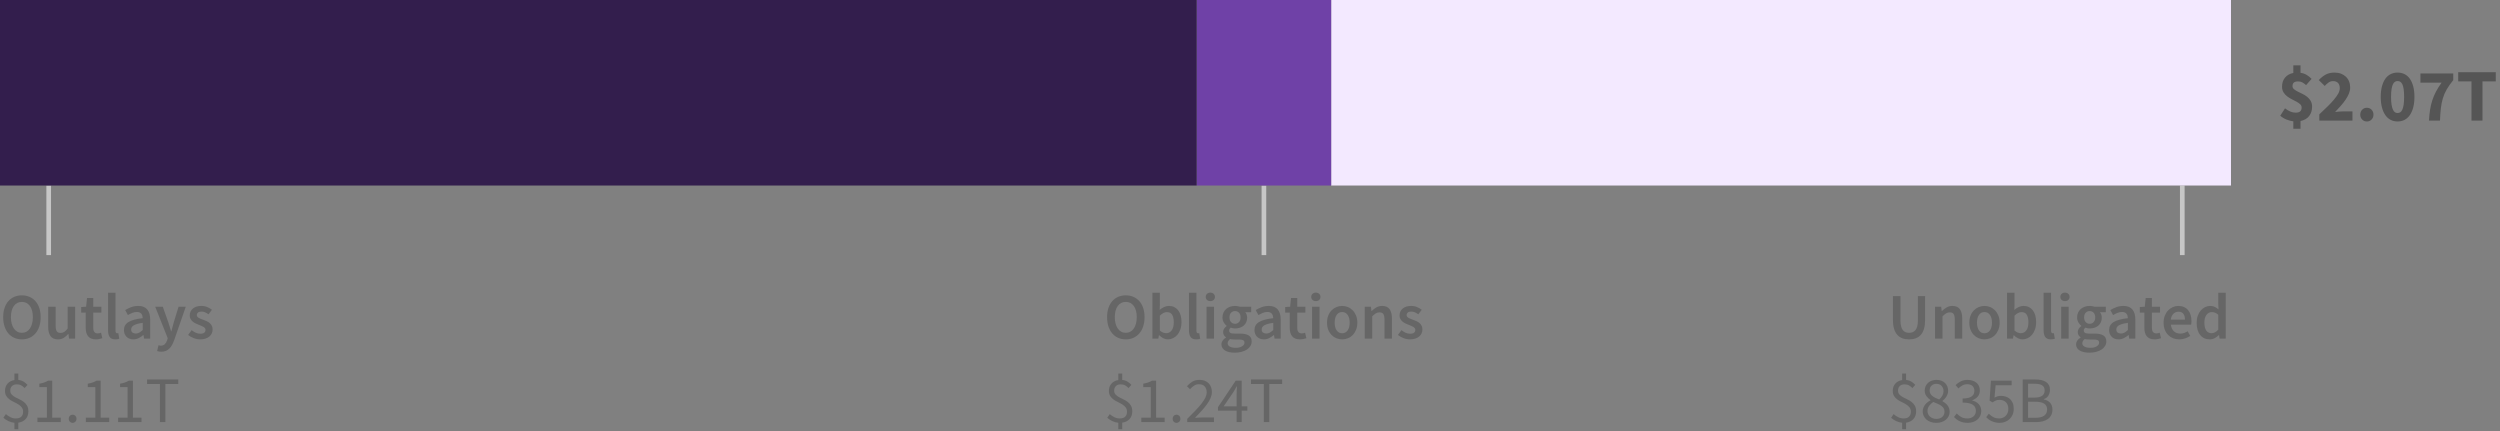 <?xml version="1.0" encoding="UTF-8"?>
<svg width="539px" height="93px" viewBox="0 0 539 93" version="1.1" xmlns="http://www.w3.org/2000/svg" xmlns:xlink="http://www.w3.org/1999/xlink">
    <rect x="0" y="0" width="539" height="93" fill="#808080" stroke="none"/>
    <title>04. phase 3 total</title>
    <g id="Viz-3-(v2)" stroke="none" stroke-width="1" fill="none" fill-rule="evenodd">
        <g id="Viz-3---SVG-Export-Tablet-Outline" transform="translate(-70, -924)">
            <g id="04.-phase-3-total" transform="translate(70, 924)">
                <path d="M4.718,73.168 C5.315,73.168 5.861,73.058 6.356,72.839 C6.851,72.62 7.278,72.302 7.637,71.887 C7.996,71.472 8.274,70.97 8.47,70.382 C8.666,69.794 8.764,69.127 8.764,68.38 C8.764,67.643 8.666,66.982 8.47,66.399 C8.274,65.816 7.996,65.323 7.637,64.922 C7.278,64.521 6.851,64.213 6.356,63.998 C5.861,63.783 5.315,63.676 4.718,63.676 C4.121,63.676 3.575,63.783 3.08,63.998 C2.585,64.213 2.161,64.521 1.806,64.922 C1.451,65.323 1.176,65.816 0.98,66.399 C0.784,66.982 0.686,67.643 0.686,68.38 C0.686,69.127 0.784,69.794 0.98,70.382 C1.176,70.97 1.451,71.472 1.806,71.887 C2.161,72.302 2.585,72.62 3.08,72.839 C3.575,73.058 4.121,73.168 4.718,73.168 Z M4.718,71.754 C4.354,71.754 4.027,71.675 3.738,71.516 C3.449,71.357 3.201,71.131 2.996,70.837 C2.791,70.543 2.632,70.188 2.52,69.773 C2.408,69.358 2.352,68.893 2.352,68.38 C2.352,67.353 2.564,66.548 2.989,65.965 C3.414,65.382 3.99,65.09 4.718,65.09 C5.446,65.09 6.022,65.382 6.447,65.965 C6.872,66.548 7.084,67.353 7.084,68.38 C7.084,68.893 7.028,69.358 6.916,69.773 C6.804,70.188 6.645,70.543 6.44,70.837 C6.235,71.131 5.987,71.357 5.698,71.516 C5.409,71.675 5.082,71.754 4.718,71.754 Z M12.502,73.168 C12.978,73.168 13.391,73.061 13.741,72.846 C14.091,72.631 14.415,72.347 14.714,71.992 L14.714,71.992 L14.756,71.992 L14.882,73 L16.198,73 L16.198,66.126 L14.588,66.126 L14.588,70.83 C14.327,71.166 14.082,71.409 13.853,71.558 C13.624,71.707 13.361,71.782 13.062,71.782 C12.689,71.782 12.418,71.665 12.25,71.432 C12.082,71.199 11.998,70.797 11.998,70.228 L11.998,70.228 L11.998,66.126 L10.388,66.126 L10.388,70.438 C10.388,71.315 10.556,71.99 10.892,72.461 C11.228,72.932 11.765,73.168 12.502,73.168 Z M20.664,73.168 C20.935,73.168 21.189,73.142 21.427,73.091 C21.665,73.04 21.877,72.981 22.064,72.916 L22.064,72.916 L21.784,71.726 C21.681,71.773 21.567,71.81 21.441,71.838 C21.315,71.866 21.191,71.88 21.07,71.88 C20.426,71.88 20.104,71.479 20.104,70.676 L20.104,70.676 L20.104,67.4 L21.854,67.4 L21.854,66.126 L20.104,66.126 L20.104,64.25 L18.76,64.25 L18.564,66.126 L17.5,66.196 L17.5,67.4 L18.48,67.4 L18.48,70.676 C18.48,71.049 18.52,71.388 18.599,71.691 C18.678,71.994 18.804,72.256 18.977,72.475 C19.15,72.694 19.374,72.865 19.649,72.986 C19.924,73.107 20.263,73.168 20.664,73.168 Z M24.864,73.168 C25.219,73.168 25.503,73.121 25.718,73.028 L25.718,73.028 L25.508,71.824 C25.443,71.843 25.394,71.852 25.361,71.852 L25.361,71.852 L25.256,71.852 C25.172,71.852 25.093,71.812 25.018,71.733 C24.943,71.654 24.906,71.516 24.906,71.32 L24.906,71.32 L24.906,63.116 L23.296,63.116 L23.296,71.236 C23.296,71.833 23.413,72.305 23.646,72.65 C23.879,72.995 24.285,73.168 24.864,73.168 Z M28.756,73.168 C29.167,73.168 29.547,73.079 29.897,72.902 C30.247,72.725 30.576,72.505 30.884,72.244 L30.884,72.244 L30.94,72.244 L31.052,73 L32.382,73 L32.382,68.926 C32.382,67.965 32.17,67.23 31.745,66.721 C31.32,66.212 30.679,65.958 29.82,65.958 C29.269,65.958 28.756,66.047 28.28,66.224 C27.804,66.401 27.375,66.611 26.992,66.854 L26.992,66.854 L27.58,67.932 C27.888,67.745 28.203,67.587 28.525,67.456 C28.847,67.325 29.176,67.26 29.512,67.26 C29.745,67.26 29.941,67.295 30.1,67.365 C30.259,67.435 30.387,67.533 30.485,67.659 C30.583,67.785 30.653,67.93 30.695,68.093 C30.737,68.256 30.763,68.427 30.772,68.604 C30.063,68.679 29.454,68.786 28.945,68.926 C28.436,69.066 28.016,69.239 27.685,69.444 C27.354,69.649 27.111,69.894 26.957,70.179 C26.803,70.464 26.726,70.788 26.726,71.152 C26.726,71.759 26.913,72.246 27.286,72.615 C27.659,72.984 28.149,73.168 28.756,73.168 Z M29.274,71.908 C28.985,71.908 28.747,71.838 28.56,71.698 C28.373,71.558 28.28,71.334 28.28,71.026 C28.28,70.858 28.322,70.699 28.406,70.55 C28.49,70.401 28.63,70.268 28.826,70.151 C29.022,70.034 29.279,69.929 29.596,69.836 C29.913,69.743 30.305,69.668 30.772,69.612 L30.772,69.612 L30.772,71.152 C30.511,71.395 30.266,71.581 30.037,71.712 C29.808,71.843 29.554,71.908 29.274,71.908 Z M34.776,75.828 C35.149,75.828 35.478,75.77 35.763,75.653 C36.048,75.536 36.3,75.368 36.519,75.149 C36.738,74.93 36.932,74.666 37.1,74.358 C37.268,74.05 37.422,73.7 37.562,73.308 L37.562,73.308 L40.054,66.126 L38.5,66.126 L37.464,69.5 C37.38,69.808 37.294,70.128 37.205,70.459 C37.116,70.79 37.03,71.115 36.946,71.432 L36.946,71.432 L36.89,71.432 C36.787,71.105 36.687,70.776 36.589,70.445 C36.491,70.114 36.391,69.799 36.288,69.5 L36.288,69.5 L35.098,66.126 L33.46,66.126 L36.162,72.916 L36.036,73.35 C35.924,73.695 35.758,73.978 35.539,74.197 C35.32,74.416 35.028,74.526 34.664,74.526 C34.58,74.526 34.494,74.514 34.405,74.491 C34.316,74.468 34.239,74.447 34.174,74.428 L34.174,74.428 L33.88,75.688 C34.011,75.735 34.146,75.77 34.286,75.793 C34.426,75.816 34.589,75.828 34.776,75.828 Z M43.162,73.168 C43.591,73.168 43.974,73.112 44.31,73 C44.646,72.888 44.926,72.736 45.15,72.545 C45.374,72.354 45.544,72.13 45.661,71.873 C45.778,71.616 45.836,71.339 45.836,71.04 C45.836,70.723 45.778,70.45 45.661,70.221 C45.544,69.992 45.39,69.799 45.199,69.64 C45.008,69.481 44.795,69.348 44.562,69.241 C44.329,69.134 44.095,69.038 43.862,68.954 C43.675,68.889 43.496,68.823 43.323,68.758 C43.15,68.693 42.999,68.623 42.868,68.548 C42.737,68.473 42.632,68.387 42.553,68.289 C42.474,68.191 42.434,68.072 42.434,67.932 C42.434,67.717 42.516,67.538 42.679,67.393 C42.842,67.248 43.097,67.176 43.442,67.176 C43.713,67.176 43.972,67.23 44.219,67.337 C44.466,67.444 44.711,67.587 44.954,67.764 L44.954,67.764 L45.696,66.784 C45.416,66.569 45.085,66.378 44.702,66.21 C44.319,66.042 43.89,65.958 43.414,65.958 C42.639,65.958 42.028,66.149 41.58,66.532 C41.132,66.915 40.908,67.409 40.908,68.016 C40.908,68.305 40.966,68.555 41.083,68.765 C41.2,68.975 41.349,69.159 41.531,69.318 C41.713,69.477 41.921,69.612 42.154,69.724 C42.387,69.836 42.616,69.934 42.84,70.018 C43.017,70.093 43.195,70.165 43.372,70.235 C43.549,70.305 43.708,70.382 43.848,70.466 C43.988,70.55 44.1,70.646 44.184,70.753 C44.268,70.86 44.31,70.984 44.31,71.124 C44.31,71.367 44.221,71.565 44.044,71.719 C43.867,71.873 43.591,71.95 43.218,71.95 C42.863,71.95 42.534,71.882 42.231,71.747 C41.928,71.612 41.622,71.423 41.314,71.18 L41.314,71.18 L40.558,72.216 C40.894,72.487 41.293,72.713 41.755,72.895 C42.217,73.077 42.686,73.168 43.162,73.168 Z M3.948,92.54 L3.948,91.126 C4.62,91.033 5.15,90.771 5.537,90.342 C5.924,89.913 6.118,89.362 6.118,88.69 C6.118,88.186 6.022,87.773 5.831,87.451 C5.64,87.129 5.399,86.858 5.11,86.639 C4.821,86.42 4.506,86.233 4.165,86.079 C3.824,85.925 3.509,85.766 3.22,85.603 C2.931,85.44 2.69,85.251 2.499,85.036 C2.308,84.821 2.212,84.546 2.212,84.21 C2.212,83.799 2.338,83.473 2.59,83.23 C2.842,82.987 3.183,82.866 3.612,82.866 C3.995,82.866 4.31,82.936 4.557,83.076 C4.804,83.216 5.059,83.412 5.32,83.664 L5.32,83.664 L5.936,82.978 C5.684,82.707 5.402,82.474 5.089,82.278 C4.776,82.082 4.396,81.961 3.948,81.914 L3.948,81.914 L3.948,80.528 L3.108,80.528 L3.108,81.942 C2.492,82.035 2,82.29 1.631,82.705 C1.262,83.12 1.078,83.641 1.078,84.266 C1.078,84.723 1.174,85.099 1.365,85.393 C1.556,85.687 1.797,85.937 2.086,86.142 C2.375,86.347 2.69,86.529 3.031,86.688 C3.372,86.847 3.687,87.017 3.976,87.199 C4.265,87.381 4.506,87.596 4.697,87.843 C4.888,88.09 4.984,88.401 4.984,88.774 C4.984,89.213 4.856,89.563 4.599,89.824 C4.342,90.085 3.953,90.216 3.43,90.216 C3.001,90.216 2.606,90.125 2.247,89.943 C1.888,89.761 1.559,89.539 1.26,89.278 L1.26,89.278 L0.728,90.076 C1.027,90.347 1.386,90.582 1.806,90.783 C2.226,90.984 2.66,91.107 3.108,91.154 L3.108,91.154 L3.108,92.54 L3.948,92.54 Z M13.104,91 L13.104,90.048 L11.256,90.048 L11.256,82.068 L10.374,82.068 C10.131,82.217 9.858,82.346 9.555,82.453 C9.252,82.56 8.895,82.651 8.484,82.726 L8.484,82.726 L8.484,83.468 L10.108,83.468 L10.108,90.048 L8.064,90.048 L8.064,91 L13.104,91 Z M15.666,91.168 C15.89,91.168 16.084,91.086 16.247,90.923 C16.41,90.76 16.492,90.552 16.492,90.3 C16.492,90.029 16.41,89.812 16.247,89.649 C16.084,89.486 15.89,89.404 15.666,89.404 C15.433,89.404 15.234,89.486 15.071,89.649 C14.908,89.812 14.826,90.029 14.826,90.3 C14.826,90.552 14.908,90.76 15.071,90.923 C15.234,91.086 15.433,91.168 15.666,91.168 Z M23.548,91 L23.548,90.048 L21.7,90.048 L21.7,82.068 L20.818,82.068 C20.575,82.217 20.302,82.346 19.999,82.453 C19.696,82.56 19.339,82.651 18.928,82.726 L18.928,82.726 L18.928,83.468 L20.552,83.468 L20.552,90.048 L18.508,90.048 L18.508,91 L23.548,91 Z M30.506,91 L30.506,90.048 L28.658,90.048 L28.658,82.068 L27.776,82.068 C27.533,82.217 27.26,82.346 26.957,82.453 C26.654,82.56 26.297,82.651 25.886,82.726 L25.886,82.726 L25.886,83.468 L27.51,83.468 L27.51,90.048 L25.466,90.048 L25.466,91 L30.506,91 Z M35.658,91 L35.658,82.796 L38.43,82.796 L38.43,81.816 L31.71,81.816 L31.71,82.796 L34.482,82.796 L34.482,91 L35.658,91 Z" id="Outlays$1.11T" fill="#666666" fill-rule="nonzero"></path>
                <path d="M242.718,73.168 C243.315,73.168 243.861,73.058 244.356,72.839 C244.851,72.62 245.278,72.302 245.637,71.887 C245.996,71.472 246.274,70.97 246.47,70.382 C246.666,69.794 246.764,69.127 246.764,68.38 C246.764,67.643 246.666,66.982 246.47,66.399 C246.274,65.816 245.996,65.323 245.637,64.922 C245.278,64.521 244.851,64.213 244.356,63.998 C243.861,63.783 243.315,63.676 242.718,63.676 C242.121,63.676 241.575,63.783 241.08,63.998 C240.585,64.213 240.161,64.521 239.806,64.922 C239.451,65.323 239.176,65.816 238.98,66.399 C238.784,66.982 238.686,67.643 238.686,68.38 C238.686,69.127 238.784,69.794 238.98,70.382 C239.176,70.97 239.451,71.472 239.806,71.887 C240.161,72.302 240.585,72.62 241.08,72.839 C241.575,73.058 242.121,73.168 242.718,73.168 Z M242.718,71.754 C242.354,71.754 242.027,71.675 241.738,71.516 C241.449,71.357 241.201,71.131 240.996,70.837 C240.791,70.543 240.632,70.188 240.52,69.773 C240.408,69.358 240.352,68.893 240.352,68.38 C240.352,67.353 240.564,66.548 240.989,65.965 C241.414,65.382 241.99,65.09 242.718,65.09 C243.446,65.09 244.022,65.382 244.447,65.965 C244.872,66.548 245.084,67.353 245.084,68.38 C245.084,68.893 245.028,69.358 244.916,69.773 C244.804,70.188 244.645,70.543 244.44,70.837 C244.235,71.131 243.987,71.357 243.698,71.516 C243.409,71.675 243.082,71.754 242.718,71.754 Z M251.79,73.168 C252.173,73.168 252.541,73.084 252.896,72.916 C253.251,72.748 253.563,72.505 253.834,72.188 C254.105,71.871 254.322,71.481 254.485,71.019 C254.648,70.557 254.73,70.032 254.73,69.444 C254.73,68.912 254.669,68.431 254.548,68.002 C254.427,67.573 254.249,67.206 254.016,66.903 C253.783,66.6 253.498,66.366 253.162,66.203 C252.826,66.04 252.443,65.958 252.014,65.958 C251.659,65.958 251.312,66.037 250.971,66.196 C250.63,66.355 250.315,66.56 250.026,66.812 L250.026,66.812 L250.068,65.664 L250.068,63.116 L248.458,63.116 L248.458,73 L249.732,73 L249.872,72.272 L249.914,72.272 C250.203,72.561 250.509,72.783 250.831,72.937 C251.153,73.091 251.473,73.168 251.79,73.168 Z M251.454,71.838 C251.249,71.838 251.027,71.796 250.789,71.712 C250.551,71.628 250.311,71.479 250.068,71.264 L250.068,71.264 L250.068,68.058 C250.591,67.545 251.095,67.288 251.58,67.288 C252.103,67.288 252.481,67.479 252.714,67.862 C252.947,68.245 253.064,68.781 253.064,69.472 C253.064,70.256 252.91,70.846 252.602,71.243 C252.294,71.64 251.911,71.838 251.454,71.838 Z M257.908,73.168 C258.263,73.168 258.547,73.121 258.762,73.028 L258.762,73.028 L258.552,71.824 C258.487,71.843 258.438,71.852 258.405,71.852 L258.405,71.852 L258.3,71.852 C258.216,71.852 258.137,71.812 258.062,71.733 C257.987,71.654 257.95,71.516 257.95,71.32 L257.95,71.32 L257.95,63.116 L256.34,63.116 L256.34,71.236 C256.34,71.833 256.457,72.305 256.69,72.65 C256.923,72.995 257.329,73.168 257.908,73.168 Z M260.946,64.922 C261.235,64.922 261.473,64.838 261.66,64.67 C261.847,64.502 261.94,64.283 261.94,64.012 C261.94,63.741 261.847,63.52 261.66,63.347 C261.473,63.174 261.235,63.088 260.946,63.088 C260.657,63.088 260.419,63.174 260.232,63.347 C260.045,63.52 259.952,63.741 259.952,64.012 C259.952,64.283 260.045,64.502 260.232,64.67 C260.419,64.838 260.657,64.922 260.946,64.922 Z M261.744,73 L261.744,66.126 L260.134,66.126 L260.134,73 L261.744,73 Z M266.196,76.038 C266.756,76.038 267.262,75.975 267.715,75.849 C268.168,75.723 268.553,75.553 268.87,75.338 C269.187,75.123 269.432,74.867 269.605,74.568 C269.778,74.269 269.864,73.952 269.864,73.616 C269.864,73.019 269.652,72.587 269.227,72.321 C268.802,72.055 268.175,71.922 267.344,71.922 L267.344,71.922 L266.126,71.922 C265.706,71.922 265.414,71.866 265.251,71.754 C265.088,71.642 265.006,71.488 265.006,71.292 C265.006,71.133 265.036,71.007 265.097,70.914 C265.158,70.821 265.239,70.727 265.342,70.634 C265.501,70.699 265.659,70.746 265.818,70.774 C265.977,70.802 266.131,70.816 266.28,70.816 C266.644,70.816 266.985,70.765 267.302,70.662 C267.619,70.559 267.895,70.41 268.128,70.214 C268.361,70.018 268.546,69.775 268.681,69.486 C268.816,69.197 268.884,68.861 268.884,68.478 C268.884,68.235 268.847,68.014 268.772,67.813 C268.697,67.612 268.604,67.447 268.492,67.316 L268.492,67.316 L269.752,67.316 L269.752,66.126 L267.288,66.126 C267.148,66.079 266.992,66.04 266.819,66.007 C266.646,65.974 266.467,65.958 266.28,65.958 C265.916,65.958 265.571,66.012 265.244,66.119 C264.917,66.226 264.63,66.385 264.383,66.595 C264.136,66.805 263.937,67.064 263.788,67.372 C263.639,67.68 263.564,68.03 263.564,68.422 C263.564,68.833 263.655,69.194 263.837,69.507 C264.019,69.82 264.227,70.065 264.46,70.242 L264.46,70.242 L264.46,70.298 C264.264,70.438 264.089,70.618 263.935,70.837 C263.781,71.056 263.704,71.301 263.704,71.572 C263.704,71.852 263.762,72.085 263.879,72.272 C263.996,72.459 264.143,72.608 264.32,72.72 L264.32,72.72 L264.32,72.776 C264.003,72.972 263.76,73.194 263.592,73.441 C263.424,73.688 263.34,73.957 263.34,74.246 C263.34,74.545 263.412,74.806 263.557,75.03 C263.702,75.254 263.9,75.441 264.152,75.59 C264.404,75.739 264.705,75.851 265.055,75.926 C265.405,76.001 265.785,76.038 266.196,76.038 Z M266.28,69.808 C265.944,69.808 265.659,69.689 265.426,69.451 C265.193,69.213 265.076,68.87 265.076,68.422 C265.076,67.983 265.193,67.647 265.426,67.414 C265.659,67.181 265.944,67.064 266.28,67.064 C266.616,67.064 266.898,67.183 267.127,67.421 C267.356,67.659 267.47,67.993 267.47,68.422 C267.47,68.87 267.353,69.213 267.12,69.451 C266.887,69.689 266.607,69.808 266.28,69.808 Z M266.448,74.988 C265.897,74.988 265.466,74.902 265.153,74.729 C264.84,74.556 264.684,74.316 264.684,74.008 C264.684,73.672 264.861,73.369 265.216,73.098 C265.468,73.163 265.781,73.196 266.154,73.196 L266.154,73.196 L267.092,73.196 C267.484,73.196 267.785,73.243 267.995,73.336 C268.205,73.429 268.31,73.611 268.31,73.882 C268.31,74.181 268.14,74.44 267.799,74.659 C267.458,74.878 267.008,74.988 266.448,74.988 Z M272.496,73.168 C272.907,73.168 273.287,73.079 273.637,72.902 C273.987,72.725 274.316,72.505 274.624,72.244 L274.624,72.244 L274.68,72.244 L274.792,73 L276.122,73 L276.122,68.926 C276.122,67.965 275.91,67.23 275.485,66.721 C275.06,66.212 274.419,65.958 273.56,65.958 C273.009,65.958 272.496,66.047 272.02,66.224 C271.544,66.401 271.115,66.611 270.732,66.854 L270.732,66.854 L271.32,67.932 C271.628,67.745 271.943,67.587 272.265,67.456 C272.587,67.325 272.916,67.26 273.252,67.26 C273.485,67.26 273.681,67.295 273.84,67.365 C273.999,67.435 274.127,67.533 274.225,67.659 C274.323,67.785 274.393,67.93 274.435,68.093 C274.477,68.256 274.503,68.427 274.512,68.604 C273.803,68.679 273.194,68.786 272.685,68.926 C272.176,69.066 271.756,69.239 271.425,69.444 C271.094,69.649 270.851,69.894 270.697,70.179 C270.543,70.464 270.466,70.788 270.466,71.152 C270.466,71.759 270.653,72.246 271.026,72.615 C271.399,72.984 271.889,73.168 272.496,73.168 Z M273.014,71.908 C272.725,71.908 272.487,71.838 272.3,71.698 C272.113,71.558 272.02,71.334 272.02,71.026 C272.02,70.858 272.062,70.699 272.146,70.55 C272.23,70.401 272.37,70.268 272.566,70.151 C272.762,70.034 273.019,69.929 273.336,69.836 C273.653,69.743 274.045,69.668 274.512,69.612 L274.512,69.612 L274.512,71.152 C274.251,71.395 274.006,71.581 273.777,71.712 C273.548,71.843 273.294,71.908 273.014,71.908 Z M280.252,73.168 C280.523,73.168 280.777,73.142 281.015,73.091 C281.253,73.04 281.465,72.981 281.652,72.916 L281.652,72.916 L281.372,71.726 C281.269,71.773 281.155,71.81 281.029,71.838 C280.903,71.866 280.779,71.88 280.658,71.88 C280.014,71.88 279.692,71.479 279.692,70.676 L279.692,70.676 L279.692,67.4 L281.442,67.4 L281.442,66.126 L279.692,66.126 L279.692,64.25 L278.348,64.25 L278.152,66.126 L277.088,66.196 L277.088,67.4 L278.068,67.4 L278.068,70.676 C278.068,71.049 278.108,71.388 278.187,71.691 C278.266,71.994 278.392,72.256 278.565,72.475 C278.738,72.694 278.962,72.865 279.237,72.986 C279.512,73.107 279.851,73.168 280.252,73.168 Z M283.696,64.922 C283.985,64.922 284.223,64.838 284.41,64.67 C284.597,64.502 284.69,64.283 284.69,64.012 C284.69,63.741 284.597,63.52 284.41,63.347 C284.223,63.174 283.985,63.088 283.696,63.088 C283.407,63.088 283.169,63.174 282.982,63.347 C282.795,63.52 282.702,63.741 282.702,64.012 C282.702,64.283 282.795,64.502 282.982,64.67 C283.169,64.838 283.407,64.922 283.696,64.922 Z M284.494,73 L284.494,66.126 L282.884,66.126 L282.884,73 L284.494,73 Z M289.366,73.168 C289.795,73.168 290.208,73.089 290.605,72.93 C291.002,72.771 291.349,72.538 291.648,72.23 C291.947,71.922 292.187,71.544 292.369,71.096 C292.551,70.648 292.642,70.139 292.642,69.57 C292.642,69.001 292.551,68.492 292.369,68.044 C292.187,67.596 291.947,67.218 291.648,66.91 C291.349,66.602 291.002,66.366 290.605,66.203 C290.208,66.04 289.795,65.958 289.366,65.958 C288.937,65.958 288.526,66.04 288.134,66.203 C287.742,66.366 287.394,66.602 287.091,66.91 C286.788,67.218 286.547,67.596 286.37,68.044 C286.193,68.492 286.104,69.001 286.104,69.57 C286.104,70.139 286.193,70.648 286.37,71.096 C286.547,71.544 286.788,71.922 287.091,72.23 C287.394,72.538 287.742,72.771 288.134,72.93 C288.526,73.089 288.937,73.168 289.366,73.168 Z M289.366,71.852 C288.862,71.852 288.468,71.644 288.183,71.229 C287.898,70.814 287.756,70.261 287.756,69.57 C287.756,68.87 287.898,68.312 288.183,67.897 C288.468,67.482 288.862,67.274 289.366,67.274 C289.87,67.274 290.267,67.482 290.556,67.897 C290.845,68.312 290.99,68.87 290.99,69.57 C290.99,70.261 290.845,70.814 290.556,71.229 C290.267,71.644 289.87,71.852 289.366,71.852 Z M295.848,73 L295.848,68.198 C296.137,67.918 296.396,67.706 296.625,67.561 C296.854,67.416 297.117,67.344 297.416,67.344 C297.799,67.344 298.074,67.461 298.242,67.694 C298.41,67.927 298.494,68.329 298.494,68.898 L298.494,68.898 L298.494,73 L300.104,73 L300.104,68.688 C300.104,67.811 299.936,67.136 299.6,66.665 C299.264,66.194 298.727,65.958 297.99,65.958 C297.514,65.958 297.096,66.065 296.737,66.28 C296.378,66.495 296.044,66.751 295.736,67.05 L295.736,67.05 L295.68,67.05 L295.568,66.126 L294.238,66.126 L294.238,73 L295.848,73 Z M303.996,73.168 C304.425,73.168 304.808,73.112 305.144,73 C305.48,72.888 305.76,72.736 305.984,72.545 C306.208,72.354 306.378,72.13 306.495,71.873 C306.612,71.616 306.67,71.339 306.67,71.04 C306.67,70.723 306.612,70.45 306.495,70.221 C306.378,69.992 306.224,69.799 306.033,69.64 C305.842,69.481 305.629,69.348 305.396,69.241 C305.163,69.134 304.929,69.038 304.696,68.954 C304.509,68.889 304.33,68.823 304.157,68.758 C303.984,68.693 303.833,68.623 303.702,68.548 C303.571,68.473 303.466,68.387 303.387,68.289 C303.308,68.191 303.268,68.072 303.268,67.932 C303.268,67.717 303.35,67.538 303.513,67.393 C303.676,67.248 303.931,67.176 304.276,67.176 C304.547,67.176 304.806,67.23 305.053,67.337 C305.3,67.444 305.545,67.587 305.788,67.764 L305.788,67.764 L306.53,66.784 C306.25,66.569 305.919,66.378 305.536,66.21 C305.153,66.042 304.724,65.958 304.248,65.958 C303.473,65.958 302.862,66.149 302.414,66.532 C301.966,66.915 301.742,67.409 301.742,68.016 C301.742,68.305 301.8,68.555 301.917,68.765 C302.034,68.975 302.183,69.159 302.365,69.318 C302.547,69.477 302.755,69.612 302.988,69.724 C303.221,69.836 303.45,69.934 303.674,70.018 C303.851,70.093 304.029,70.165 304.206,70.235 C304.383,70.305 304.542,70.382 304.682,70.466 C304.822,70.55 304.934,70.646 305.018,70.753 C305.102,70.86 305.144,70.984 305.144,71.124 C305.144,71.367 305.055,71.565 304.878,71.719 C304.701,71.873 304.425,71.95 304.052,71.95 C303.697,71.95 303.368,71.882 303.065,71.747 C302.762,71.612 302.456,71.423 302.148,71.18 L302.148,71.18 L301.392,72.216 C301.728,72.487 302.127,72.713 302.589,72.895 C303.051,73.077 303.52,73.168 303.996,73.168 Z M241.948,92.54 L241.948,91.126 C242.62,91.033 243.15,90.771 243.537,90.342 C243.924,89.913 244.118,89.362 244.118,88.69 C244.118,88.186 244.022,87.773 243.831,87.451 C243.64,87.129 243.399,86.858 243.11,86.639 C242.821,86.42 242.506,86.233 242.165,86.079 C241.824,85.925 241.509,85.766 241.22,85.603 C240.931,85.44 240.69,85.251 240.499,85.036 C240.308,84.821 240.212,84.546 240.212,84.21 C240.212,83.799 240.338,83.473 240.59,83.23 C240.842,82.987 241.183,82.866 241.612,82.866 C241.995,82.866 242.31,82.936 242.557,83.076 C242.804,83.216 243.059,83.412 243.32,83.664 L243.32,83.664 L243.936,82.978 C243.684,82.707 243.402,82.474 243.089,82.278 C242.776,82.082 242.396,81.961 241.948,81.914 L241.948,81.914 L241.948,80.528 L241.108,80.528 L241.108,81.942 C240.492,82.035 240,82.29 239.631,82.705 C239.262,83.12 239.078,83.641 239.078,84.266 C239.078,84.723 239.174,85.099 239.365,85.393 C239.556,85.687 239.797,85.937 240.086,86.142 C240.375,86.347 240.69,86.529 241.031,86.688 C241.372,86.847 241.687,87.017 241.976,87.199 C242.265,87.381 242.506,87.596 242.697,87.843 C242.888,88.09 242.984,88.401 242.984,88.774 C242.984,89.213 242.856,89.563 242.599,89.824 C242.342,90.085 241.953,90.216 241.43,90.216 C241.001,90.216 240.606,90.125 240.247,89.943 C239.888,89.761 239.559,89.539 239.26,89.278 L239.26,89.278 L238.728,90.076 C239.027,90.347 239.386,90.582 239.806,90.783 C240.226,90.984 240.66,91.107 241.108,91.154 L241.108,91.154 L241.108,92.54 L241.948,92.54 Z M251.104,91 L251.104,90.048 L249.256,90.048 L249.256,82.068 L248.374,82.068 C248.131,82.217 247.858,82.346 247.555,82.453 C247.252,82.56 246.895,82.651 246.484,82.726 L246.484,82.726 L246.484,83.468 L248.108,83.468 L248.108,90.048 L246.064,90.048 L246.064,91 L251.104,91 Z M253.666,91.168 C253.89,91.168 254.084,91.086 254.247,90.923 C254.41,90.76 254.492,90.552 254.492,90.3 C254.492,90.029 254.41,89.812 254.247,89.649 C254.084,89.486 253.89,89.404 253.666,89.404 C253.433,89.404 253.234,89.486 253.071,89.649 C252.908,89.812 252.826,90.029 252.826,90.3 C252.826,90.552 252.908,90.76 253.071,90.923 C253.234,91.086 253.433,91.168 253.666,91.168 Z M261.73,91 L261.73,90.006 L259.14,90.006 C258.907,90.006 258.659,90.015 258.398,90.034 C258.137,90.053 257.885,90.071 257.642,90.09 C258.174,89.539 258.662,89.019 259.105,88.529 C259.548,88.039 259.931,87.568 260.253,87.115 C260.575,86.662 260.827,86.224 261.009,85.799 C261.191,85.374 261.282,84.952 261.282,84.532 C261.282,83.739 261.044,83.102 260.568,82.621 C260.092,82.14 259.439,81.9 258.608,81.9 C258.02,81.9 257.516,82.024 257.096,82.271 C256.676,82.518 256.279,82.847 255.906,83.258 L255.906,83.258 L256.564,83.916 C256.825,83.617 257.115,83.363 257.432,83.153 C257.749,82.943 258.095,82.838 258.468,82.838 C259.037,82.838 259.462,83.001 259.742,83.328 C260.022,83.655 260.162,84.075 260.162,84.588 C260.162,84.952 260.069,85.328 259.882,85.715 C259.695,86.102 259.425,86.527 259.07,86.989 C258.715,87.451 258.277,87.953 257.754,88.494 C257.231,89.035 256.634,89.642 255.962,90.314 L255.962,90.314 L255.962,91 L261.73,91 Z M267.708,91 L267.708,88.536 L268.926,88.536 L268.926,87.612 L267.708,87.612 L267.708,82.068 L266.42,82.068 L262.598,87.78 L262.598,88.536 L266.616,88.536 L266.616,91 L267.708,91 Z M266.616,87.612 L263.816,87.612 L265.902,84.56 C266.033,84.345 266.159,84.135 266.28,83.93 C266.401,83.725 266.518,83.515 266.63,83.3 L266.63,83.3 L266.686,83.3 C266.667,83.543 266.651,83.83 266.637,84.161 C266.623,84.492 266.616,84.779 266.616,85.022 L266.616,85.022 L266.616,87.612 Z M273.658,91 L273.658,82.796 L276.43,82.796 L276.43,81.816 L269.71,81.816 L269.71,82.796 L272.482,82.796 L272.482,91 L273.658,91 Z" id="Obligations$1.24T" fill="#666666" fill-rule="nonzero"></path>
                <path d="M411.592,73.168 C412.124,73.168 412.602,73.091 413.027,72.937 C413.452,72.783 413.816,72.538 414.119,72.202 C414.422,71.866 414.653,71.434 414.812,70.907 C414.971,70.38 415.05,69.738 415.05,68.982 L415.05,68.982 L415.05,63.844 L413.496,63.844 L413.496,69.108 C413.496,69.603 413.449,70.02 413.356,70.361 C413.263,70.702 413.132,70.975 412.964,71.18 C412.796,71.385 412.595,71.532 412.362,71.621 C412.129,71.71 411.872,71.754 411.592,71.754 C411.312,71.754 411.06,71.71 410.836,71.621 C410.612,71.532 410.418,71.385 410.255,71.18 C410.092,70.975 409.966,70.702 409.877,70.361 C409.788,70.02 409.744,69.603 409.744,69.108 L409.744,69.108 L409.744,63.844 L408.12,63.844 L408.12,68.982 C408.12,69.738 408.202,70.38 408.365,70.907 C408.528,71.434 408.762,71.866 409.065,72.202 C409.368,72.538 409.732,72.783 410.157,72.937 C410.582,73.091 411.06,73.168 411.592,73.168 Z M418.802,73 L418.802,68.198 C419.091,67.918 419.35,67.706 419.579,67.561 C419.808,67.416 420.071,67.344 420.37,67.344 C420.753,67.344 421.028,67.461 421.196,67.694 C421.364,67.927 421.448,68.329 421.448,68.898 L421.448,68.898 L421.448,73 L423.058,73 L423.058,68.688 C423.058,67.811 422.89,67.136 422.554,66.665 C422.218,66.194 421.681,65.958 420.944,65.958 C420.468,65.958 420.05,66.065 419.691,66.28 C419.332,66.495 418.998,66.751 418.69,67.05 L418.69,67.05 L418.634,67.05 L418.522,66.126 L417.192,66.126 L417.192,73 L418.802,73 Z M427.846,73.168 C428.275,73.168 428.688,73.089 429.085,72.93 C429.482,72.771 429.829,72.538 430.128,72.23 C430.427,71.922 430.667,71.544 430.849,71.096 C431.031,70.648 431.122,70.139 431.122,69.57 C431.122,69.001 431.031,68.492 430.849,68.044 C430.667,67.596 430.427,67.218 430.128,66.91 C429.829,66.602 429.482,66.366 429.085,66.203 C428.688,66.04 428.275,65.958 427.846,65.958 C427.417,65.958 427.006,66.04 426.614,66.203 C426.222,66.366 425.874,66.602 425.571,66.91 C425.268,67.218 425.027,67.596 424.85,68.044 C424.673,68.492 424.584,69.001 424.584,69.57 C424.584,70.139 424.673,70.648 424.85,71.096 C425.027,71.544 425.268,71.922 425.571,72.23 C425.874,72.538 426.222,72.771 426.614,72.93 C427.006,73.089 427.417,73.168 427.846,73.168 Z M427.846,71.852 C427.342,71.852 426.948,71.644 426.663,71.229 C426.378,70.814 426.236,70.261 426.236,69.57 C426.236,68.87 426.378,68.312 426.663,67.897 C426.948,67.482 427.342,67.274 427.846,67.274 C428.35,67.274 428.747,67.482 429.036,67.897 C429.325,68.312 429.47,68.87 429.47,69.57 C429.47,70.261 429.325,70.814 429.036,71.229 C428.747,71.644 428.35,71.852 427.846,71.852 Z M436.05,73.168 C436.433,73.168 436.801,73.084 437.156,72.916 C437.511,72.748 437.823,72.505 438.094,72.188 C438.365,71.871 438.582,71.481 438.745,71.019 C438.908,70.557 438.99,70.032 438.99,69.444 C438.99,68.912 438.929,68.431 438.808,68.002 C438.687,67.573 438.509,67.206 438.276,66.903 C438.043,66.6 437.758,66.366 437.422,66.203 C437.086,66.04 436.703,65.958 436.274,65.958 C435.919,65.958 435.572,66.037 435.231,66.196 C434.89,66.355 434.575,66.56 434.286,66.812 L434.286,66.812 L434.328,65.664 L434.328,63.116 L432.718,63.116 L432.718,73 L433.992,73 L434.132,72.272 L434.174,72.272 C434.463,72.561 434.769,72.783 435.091,72.937 C435.413,73.091 435.733,73.168 436.05,73.168 Z M435.714,71.838 C435.509,71.838 435.287,71.796 435.049,71.712 C434.811,71.628 434.571,71.479 434.328,71.264 L434.328,71.264 L434.328,68.058 C434.851,67.545 435.355,67.288 435.84,67.288 C436.363,67.288 436.741,67.479 436.974,67.862 C437.207,68.245 437.324,68.781 437.324,69.472 C437.324,70.256 437.17,70.846 436.862,71.243 C436.554,71.64 436.171,71.838 435.714,71.838 Z M442.168,73.168 C442.523,73.168 442.807,73.121 443.022,73.028 L443.022,73.028 L442.812,71.824 C442.747,71.843 442.698,71.852 442.665,71.852 L442.665,71.852 L442.56,71.852 C442.476,71.852 442.397,71.812 442.322,71.733 C442.247,71.654 442.21,71.516 442.21,71.32 L442.21,71.32 L442.21,63.116 L440.6,63.116 L440.6,71.236 C440.6,71.833 440.717,72.305 440.95,72.65 C441.183,72.995 441.589,73.168 442.168,73.168 Z M445.206,64.922 C445.495,64.922 445.733,64.838 445.92,64.67 C446.107,64.502 446.2,64.283 446.2,64.012 C446.2,63.741 446.107,63.52 445.92,63.347 C445.733,63.174 445.495,63.088 445.206,63.088 C444.917,63.088 444.679,63.174 444.492,63.347 C444.305,63.52 444.212,63.741 444.212,64.012 C444.212,64.283 444.305,64.502 444.492,64.67 C444.679,64.838 444.917,64.922 445.206,64.922 Z M446.004,73 L446.004,66.126 L444.394,66.126 L444.394,73 L446.004,73 Z M450.456,76.038 C451.016,76.038 451.522,75.975 451.975,75.849 C452.428,75.723 452.813,75.553 453.13,75.338 C453.447,75.123 453.692,74.867 453.865,74.568 C454.038,74.269 454.124,73.952 454.124,73.616 C454.124,73.019 453.912,72.587 453.487,72.321 C453.062,72.055 452.435,71.922 451.604,71.922 L451.604,71.922 L450.386,71.922 C449.966,71.922 449.674,71.866 449.511,71.754 C449.348,71.642 449.266,71.488 449.266,71.292 C449.266,71.133 449.296,71.007 449.357,70.914 C449.418,70.821 449.499,70.727 449.602,70.634 C449.761,70.699 449.919,70.746 450.078,70.774 C450.237,70.802 450.391,70.816 450.54,70.816 C450.904,70.816 451.245,70.765 451.562,70.662 C451.879,70.559 452.155,70.41 452.388,70.214 C452.621,70.018 452.806,69.775 452.941,69.486 C453.076,69.197 453.144,68.861 453.144,68.478 C453.144,68.235 453.107,68.014 453.032,67.813 C452.957,67.612 452.864,67.447 452.752,67.316 L452.752,67.316 L454.012,67.316 L454.012,66.126 L451.548,66.126 C451.408,66.079 451.252,66.04 451.079,66.007 C450.906,65.974 450.727,65.958 450.54,65.958 C450.176,65.958 449.831,66.012 449.504,66.119 C449.177,66.226 448.89,66.385 448.643,66.595 C448.396,66.805 448.197,67.064 448.048,67.372 C447.899,67.68 447.824,68.03 447.824,68.422 C447.824,68.833 447.915,69.194 448.097,69.507 C448.279,69.82 448.487,70.065 448.72,70.242 L448.72,70.242 L448.72,70.298 C448.524,70.438 448.349,70.618 448.195,70.837 C448.041,71.056 447.964,71.301 447.964,71.572 C447.964,71.852 448.022,72.085 448.139,72.272 C448.256,72.459 448.403,72.608 448.58,72.72 L448.58,72.72 L448.58,72.776 C448.263,72.972 448.02,73.194 447.852,73.441 C447.684,73.688 447.6,73.957 447.6,74.246 C447.6,74.545 447.672,74.806 447.817,75.03 C447.962,75.254 448.16,75.441 448.412,75.59 C448.664,75.739 448.965,75.851 449.315,75.926 C449.665,76.001 450.045,76.038 450.456,76.038 Z M450.54,69.808 C450.204,69.808 449.919,69.689 449.686,69.451 C449.453,69.213 449.336,68.87 449.336,68.422 C449.336,67.983 449.453,67.647 449.686,67.414 C449.919,67.181 450.204,67.064 450.54,67.064 C450.876,67.064 451.158,67.183 451.387,67.421 C451.616,67.659 451.73,67.993 451.73,68.422 C451.73,68.87 451.613,69.213 451.38,69.451 C451.147,69.689 450.867,69.808 450.54,69.808 Z M450.708,74.988 C450.157,74.988 449.726,74.902 449.413,74.729 C449.1,74.556 448.944,74.316 448.944,74.008 C448.944,73.672 449.121,73.369 449.476,73.098 C449.728,73.163 450.041,73.196 450.414,73.196 L450.414,73.196 L451.352,73.196 C451.744,73.196 452.045,73.243 452.255,73.336 C452.465,73.429 452.57,73.611 452.57,73.882 C452.57,74.181 452.4,74.44 452.059,74.659 C451.718,74.878 451.268,74.988 450.708,74.988 Z M456.756,73.168 C457.167,73.168 457.547,73.079 457.897,72.902 C458.247,72.725 458.576,72.505 458.884,72.244 L458.884,72.244 L458.94,72.244 L459.052,73 L460.382,73 L460.382,68.926 C460.382,67.965 460.17,67.23 459.745,66.721 C459.32,66.212 458.679,65.958 457.82,65.958 C457.269,65.958 456.756,66.047 456.28,66.224 C455.804,66.401 455.375,66.611 454.992,66.854 L454.992,66.854 L455.58,67.932 C455.888,67.745 456.203,67.587 456.525,67.456 C456.847,67.325 457.176,67.26 457.512,67.26 C457.745,67.26 457.941,67.295 458.1,67.365 C458.259,67.435 458.387,67.533 458.485,67.659 C458.583,67.785 458.653,67.93 458.695,68.093 C458.737,68.256 458.763,68.427 458.772,68.604 C458.063,68.679 457.454,68.786 456.945,68.926 C456.436,69.066 456.016,69.239 455.685,69.444 C455.354,69.649 455.111,69.894 454.957,70.179 C454.803,70.464 454.726,70.788 454.726,71.152 C454.726,71.759 454.913,72.246 455.286,72.615 C455.659,72.984 456.149,73.168 456.756,73.168 Z M457.274,71.908 C456.985,71.908 456.747,71.838 456.56,71.698 C456.373,71.558 456.28,71.334 456.28,71.026 C456.28,70.858 456.322,70.699 456.406,70.55 C456.49,70.401 456.63,70.268 456.826,70.151 C457.022,70.034 457.279,69.929 457.596,69.836 C457.913,69.743 458.305,69.668 458.772,69.612 L458.772,69.612 L458.772,71.152 C458.511,71.395 458.266,71.581 458.037,71.712 C457.808,71.843 457.554,71.908 457.274,71.908 Z M464.512,73.168 C464.783,73.168 465.037,73.142 465.275,73.091 C465.513,73.04 465.725,72.981 465.912,72.916 L465.912,72.916 L465.632,71.726 C465.529,71.773 465.415,71.81 465.289,71.838 C465.163,71.866 465.039,71.88 464.918,71.88 C464.274,71.88 463.952,71.479 463.952,70.676 L463.952,70.676 L463.952,67.4 L465.702,67.4 L465.702,66.126 L463.952,66.126 L463.952,64.25 L462.608,64.25 L462.412,66.126 L461.348,66.196 L461.348,67.4 L462.328,67.4 L462.328,70.676 C462.328,71.049 462.368,71.388 462.447,71.691 C462.526,71.994 462.652,72.256 462.825,72.475 C462.998,72.694 463.222,72.865 463.497,72.986 C463.772,73.107 464.111,73.168 464.512,73.168 Z M469.86,73.168 C470.299,73.168 470.719,73.098 471.12,72.958 C471.521,72.818 471.885,72.641 472.212,72.426 L472.212,72.426 L471.666,71.418 C471.414,71.577 471.16,71.7 470.903,71.789 C470.646,71.878 470.369,71.922 470.07,71.922 C469.51,71.922 469.05,71.756 468.691,71.425 C468.332,71.094 468.115,70.62 468.04,70.004 L468.04,70.004 L472.408,70.004 C472.427,69.92 472.443,69.808 472.457,69.668 C472.471,69.528 472.478,69.379 472.478,69.22 C472.478,68.744 472.417,68.305 472.296,67.904 C472.175,67.503 471.995,67.157 471.757,66.868 C471.519,66.579 471.223,66.355 470.868,66.196 C470.513,66.037 470.103,65.958 469.636,65.958 C469.235,65.958 468.843,66.042 468.46,66.21 C468.077,66.378 467.739,66.616 467.445,66.924 C467.151,67.232 466.915,67.61 466.738,68.058 C466.561,68.506 466.472,69.01 466.472,69.57 C466.472,70.139 466.558,70.646 466.731,71.089 C466.904,71.532 467.144,71.908 467.452,72.216 C467.76,72.524 468.119,72.76 468.53,72.923 C468.941,73.086 469.384,73.168 469.86,73.168 Z M471.078,68.912 L468.026,68.912 C468.101,68.352 468.292,67.927 468.6,67.638 C468.908,67.349 469.267,67.204 469.678,67.204 C470.154,67.204 470.506,67.356 470.735,67.659 C470.964,67.962 471.078,68.38 471.078,68.912 L471.078,68.912 Z M476.426,73.168 C476.799,73.168 477.154,73.079 477.49,72.902 C477.826,72.725 478.12,72.51 478.372,72.258 L478.372,72.258 L478.428,72.258 L478.54,73 L479.87,73 L479.87,63.116 L478.26,63.116 L478.26,65.608 L478.316,66.714 C478.045,66.481 477.775,66.296 477.504,66.161 C477.233,66.026 476.902,65.958 476.51,65.958 C476.137,65.958 475.775,66.042 475.425,66.21 C475.075,66.378 474.765,66.616 474.494,66.924 C474.223,67.232 474.006,67.61 473.843,68.058 C473.68,68.506 473.598,69.01 473.598,69.57 C473.598,70.709 473.852,71.593 474.361,72.223 C474.87,72.853 475.558,73.168 476.426,73.168 Z M476.818,71.838 C476.314,71.838 475.929,71.644 475.663,71.257 C475.397,70.87 475.264,70.303 475.264,69.556 C475.264,68.828 475.418,68.268 475.726,67.876 C476.034,67.484 476.412,67.288 476.86,67.288 C477.093,67.288 477.324,67.33 477.553,67.414 C477.782,67.498 478.017,67.647 478.26,67.862 L478.26,67.862 L478.26,71.068 C477.812,71.581 477.331,71.838 476.818,71.838 Z M410.948,92.54 L410.948,91.126 C411.62,91.033 412.15,90.771 412.537,90.342 C412.924,89.913 413.118,89.362 413.118,88.69 C413.118,88.186 413.022,87.773 412.831,87.451 C412.64,87.129 412.399,86.858 412.11,86.639 C411.821,86.42 411.506,86.233 411.165,86.079 C410.824,85.925 410.509,85.766 410.22,85.603 C409.931,85.44 409.69,85.251 409.499,85.036 C409.308,84.821 409.212,84.546 409.212,84.21 C409.212,83.799 409.338,83.473 409.59,83.23 C409.842,82.987 410.183,82.866 410.612,82.866 C410.995,82.866 411.31,82.936 411.557,83.076 C411.804,83.216 412.059,83.412 412.32,83.664 L412.32,83.664 L412.936,82.978 C412.684,82.707 412.402,82.474 412.089,82.278 C411.776,82.082 411.396,81.961 410.948,81.914 L410.948,81.914 L410.948,80.528 L410.108,80.528 L410.108,81.942 C409.492,82.035 409,82.29 408.631,82.705 C408.262,83.12 408.078,83.641 408.078,84.266 C408.078,84.723 408.174,85.099 408.365,85.393 C408.556,85.687 408.797,85.937 409.086,86.142 C409.375,86.347 409.69,86.529 410.031,86.688 C410.372,86.847 410.687,87.017 410.976,87.199 C411.265,87.381 411.506,87.596 411.697,87.843 C411.888,88.09 411.984,88.401 411.984,88.774 C411.984,89.213 411.856,89.563 411.599,89.824 C411.342,90.085 410.953,90.216 410.43,90.216 C410.001,90.216 409.606,90.125 409.247,89.943 C408.888,89.761 408.559,89.539 408.26,89.278 L408.26,89.278 L407.728,90.076 C408.027,90.347 408.386,90.582 408.806,90.783 C409.226,90.984 409.66,91.107 410.108,91.154 L410.108,91.154 L410.108,92.54 L410.948,92.54 Z M417.458,91.168 C417.887,91.168 418.279,91.107 418.634,90.986 C418.989,90.865 419.292,90.697 419.544,90.482 C419.796,90.267 419.992,90.015 420.132,89.726 C420.272,89.437 420.342,89.124 420.342,88.788 C420.342,88.489 420.298,88.223 420.209,87.99 C420.12,87.757 420.004,87.549 419.859,87.367 C419.714,87.185 419.549,87.022 419.362,86.877 C419.175,86.732 418.984,86.604 418.788,86.492 L418.788,86.492 L418.788,86.436 C418.928,86.333 419.07,86.207 419.215,86.058 C419.36,85.909 419.49,85.741 419.607,85.554 C419.724,85.367 419.822,85.167 419.901,84.952 C419.98,84.737 420.02,84.513 420.02,84.28 C420.02,83.935 419.962,83.615 419.845,83.321 C419.728,83.027 419.56,82.775 419.341,82.565 C419.122,82.355 418.858,82.192 418.55,82.075 C418.242,81.958 417.892,81.9 417.5,81.9 C417.136,81.9 416.8,81.956 416.492,82.068 C416.184,82.18 415.918,82.336 415.694,82.537 C415.47,82.738 415.293,82.978 415.162,83.258 C415.031,83.538 414.966,83.851 414.966,84.196 C414.966,84.672 415.092,85.076 415.344,85.407 C415.596,85.738 415.885,86.021 416.212,86.254 L416.212,86.254 L416.212,86.31 C415.997,86.422 415.79,86.555 415.589,86.709 C415.388,86.863 415.211,87.04 415.057,87.241 C414.903,87.442 414.777,87.666 414.679,87.913 C414.581,88.16 414.532,88.429 414.532,88.718 C414.532,89.073 414.607,89.399 414.756,89.698 C414.905,89.997 415.108,90.256 415.365,90.475 C415.622,90.694 415.93,90.865 416.289,90.986 C416.648,91.107 417.038,91.168 417.458,91.168 Z M418.088,86.128 C417.817,86.025 417.558,85.916 417.311,85.799 C417.064,85.682 416.844,85.549 416.653,85.4 C416.462,85.251 416.31,85.08 416.198,84.889 C416.086,84.698 416.03,84.467 416.03,84.196 C416.03,83.757 416.165,83.407 416.436,83.146 C416.707,82.885 417.052,82.754 417.472,82.754 C417.967,82.754 418.349,82.906 418.62,83.209 C418.891,83.512 419.026,83.888 419.026,84.336 C419.026,84.663 418.944,84.975 418.781,85.274 C418.618,85.573 418.387,85.857 418.088,86.128 Z M417.486,90.314 C417.215,90.314 416.963,90.272 416.73,90.188 C416.497,90.104 416.294,89.985 416.121,89.831 C415.948,89.677 415.813,89.497 415.715,89.292 C415.617,89.087 415.568,88.858 415.568,88.606 C415.568,88.195 415.687,87.829 415.925,87.507 C416.163,87.185 416.459,86.903 416.814,86.66 C417.131,86.791 417.437,86.919 417.731,87.045 C418.025,87.171 418.284,87.311 418.508,87.465 C418.732,87.619 418.909,87.799 419.04,88.004 C419.171,88.209 419.236,88.457 419.236,88.746 C419.236,89.213 419.075,89.591 418.753,89.88 C418.431,90.169 418.009,90.314 417.486,90.314 Z M424.22,91.168 C424.631,91.168 425.013,91.11 425.368,90.993 C425.723,90.876 426.033,90.708 426.299,90.489 C426.565,90.27 426.775,90.001 426.929,89.684 C427.083,89.367 427.16,89.012 427.16,88.62 C427.16,88.312 427.111,88.032 427.013,87.78 C426.915,87.528 426.777,87.306 426.6,87.115 C426.423,86.924 426.217,86.765 425.984,86.639 C425.751,86.513 425.499,86.417 425.228,86.352 L425.228,86.352 L425.228,86.296 C425.713,86.109 426.105,85.843 426.404,85.498 C426.703,85.153 426.852,84.709 426.852,84.168 C426.852,83.804 426.787,83.482 426.656,83.202 C426.525,82.922 426.341,82.686 426.103,82.495 C425.865,82.304 425.583,82.157 425.256,82.054 C424.929,81.951 424.57,81.9 424.178,81.9 C423.646,81.9 423.172,82.005 422.757,82.215 C422.342,82.425 421.961,82.693 421.616,83.02 L421.616,83.02 L422.232,83.748 C422.503,83.477 422.794,83.258 423.107,83.09 C423.42,82.922 423.763,82.838 424.136,82.838 C424.612,82.838 424.988,82.964 425.263,83.216 C425.538,83.468 425.676,83.813 425.676,84.252 C425.676,84.485 425.634,84.705 425.55,84.91 C425.466,85.115 425.324,85.293 425.123,85.442 C424.922,85.591 424.661,85.708 424.339,85.792 C424.017,85.876 423.618,85.918 423.142,85.918 L423.142,85.918 L423.142,86.8 C423.674,86.8 424.122,86.842 424.486,86.926 C424.85,87.01 425.144,87.131 425.368,87.29 C425.592,87.449 425.753,87.638 425.851,87.857 C425.949,88.076 425.998,88.317 425.998,88.578 C425.998,89.082 425.825,89.481 425.48,89.775 C425.135,90.069 424.691,90.216 424.15,90.216 C423.618,90.216 423.172,90.109 422.813,89.894 C422.454,89.679 422.139,89.432 421.868,89.152 L421.868,89.152 L421.28,89.908 C421.429,90.076 421.6,90.235 421.791,90.384 C421.982,90.533 422.199,90.666 422.442,90.783 C422.685,90.9 422.953,90.993 423.247,91.063 C423.541,91.133 423.865,91.168 424.22,91.168 Z M431.15,91.168 C431.542,91.168 431.918,91.1 432.277,90.965 C432.636,90.83 432.956,90.634 433.236,90.377 C433.516,90.12 433.74,89.805 433.908,89.432 C434.076,89.059 434.16,88.629 434.16,88.144 C434.16,87.659 434.088,87.241 433.943,86.891 C433.798,86.541 433.6,86.252 433.348,86.023 C433.096,85.794 432.802,85.624 432.466,85.512 C432.13,85.4 431.771,85.344 431.388,85.344 C431.117,85.344 430.875,85.377 430.66,85.442 C430.445,85.507 430.231,85.596 430.016,85.708 L430.016,85.708 L430.254,83.062 L433.712,83.062 L433.712,82.068 L429.246,82.068 L428.952,86.366 L429.568,86.758 C429.839,86.581 430.084,86.445 430.303,86.352 C430.522,86.259 430.786,86.212 431.094,86.212 C431.673,86.212 432.135,86.385 432.48,86.73 C432.825,87.075 432.998,87.556 432.998,88.172 C432.998,88.48 432.947,88.76 432.844,89.012 C432.741,89.264 432.601,89.479 432.424,89.656 C432.247,89.833 432.039,89.971 431.801,90.069 C431.563,90.167 431.309,90.216 431.038,90.216 C430.515,90.216 430.074,90.113 429.715,89.908 C429.356,89.703 429.045,89.465 428.784,89.194 L428.784,89.194 L428.224,89.95 C428.373,90.109 428.544,90.26 428.735,90.405 C428.926,90.55 429.141,90.678 429.379,90.79 C429.617,90.902 429.883,90.993 430.177,91.063 C430.471,91.133 430.795,91.168 431.15,91.168 Z M439.018,91 C439.531,91 440.003,90.944 440.432,90.832 C440.861,90.72 441.23,90.552 441.538,90.328 C441.846,90.104 442.084,89.824 442.252,89.488 C442.42,89.152 442.504,88.76 442.504,88.312 C442.504,87.677 442.331,87.178 441.986,86.814 C441.641,86.45 441.188,86.217 440.628,86.114 L440.628,86.114 L440.628,86.058 C441.067,85.918 441.4,85.664 441.629,85.295 C441.858,84.926 441.972,84.513 441.972,84.056 C441.972,83.655 441.895,83.312 441.741,83.027 C441.587,82.742 441.372,82.511 441.097,82.334 C440.822,82.157 440.49,82.026 440.103,81.942 C439.716,81.858 439.289,81.816 438.822,81.816 L438.822,81.816 L436.092,81.816 L436.092,91 L439.018,91 Z M438.612,85.722 L437.254,85.722 L437.254,82.74 L438.668,82.74 C439.387,82.74 439.926,82.852 440.285,83.076 C440.644,83.3 440.824,83.678 440.824,84.21 C440.824,84.677 440.651,85.045 440.306,85.316 C439.961,85.587 439.396,85.722 438.612,85.722 L438.612,85.722 Z M438.85,90.076 L437.254,90.076 L437.254,86.618 L438.85,86.618 C439.662,86.618 440.283,86.751 440.712,87.017 C441.141,87.283 441.356,87.701 441.356,88.27 C441.356,88.886 441.137,89.341 440.698,89.635 C440.259,89.929 439.643,90.076 438.85,90.076 L438.85,90.076 Z" id="Unobligated$835B" fill="#666666" fill-rule="nonzero"></path>
                <line x1="470.5" y1="40" x2="470.5" y2="55" id="Line-Copy-2" stroke="#C6C6C6"></line>
                <line x1="10.5" y1="40" x2="10.5" y2="55" id="Line" stroke="#C6C6C6"></line>
                <line x1="272.5" y1="40" x2="272.5" y2="55" id="Line-Copy-4" stroke="#C6C6C6"></line>
                <rect id="unobligated" fill="#F3E9FF" x="287" y="0" width="194" height="40"></rect>
                <rect id="obligated" fill="#6F41A7" x="258" y="0" width="29" height="40"></rect>
                <rect id="outlays" fill="#331E4D" x="0" y="0" width="258" height="40"></rect>
                <path d="M495.992,27.76 L495.992,26.096 C496.824,25.915 497.448,25.549 497.864,25 C498.28,24.451 498.488,23.792 498.488,23.024 C498.488,22.512 498.384,22.083 498.176,21.736 C497.968,21.389 497.707,21.093 497.392,20.848 C497.077,20.603 496.739,20.395 496.376,20.224 C496.013,20.053 495.675,19.888 495.36,19.728 C495.045,19.568 494.784,19.4 494.576,19.224 C494.368,19.048 494.264,18.832 494.264,18.576 C494.264,18.213 494.365,17.952 494.568,17.792 C494.771,17.632 495.064,17.552 495.448,17.552 C495.789,17.552 496.093,17.619 496.36,17.752 C496.627,17.885 496.904,18.085 497.192,18.352 L497.192,18.352 L498.376,17.008 C498.067,16.677 497.72,16.395 497.336,16.16 C496.952,15.925 496.504,15.771 495.992,15.696 L495.992,15.696 L495.992,14.08 L494.44,14.08 L494.44,15.728 C493.683,15.877 493.088,16.211 492.656,16.728 C492.224,17.245 492.008,17.899 492.008,18.688 C492.008,19.168 492.112,19.573 492.32,19.904 C492.528,20.235 492.789,20.523 493.104,20.768 C493.419,21.013 493.757,21.224 494.12,21.4 C494.483,21.576 494.821,21.752 495.136,21.928 C495.451,22.104 495.712,22.288 495.92,22.48 C496.128,22.672 496.232,22.907 496.232,23.184 C496.232,23.557 496.128,23.835 495.92,24.016 C495.712,24.197 495.384,24.288 494.936,24.288 C494.552,24.288 494.176,24.211 493.808,24.056 C493.44,23.901 493.053,23.669 492.648,23.36 L492.648,23.36 L491.624,24.944 C491.997,25.285 492.443,25.56 492.96,25.768 C493.477,25.976 493.971,26.107 494.44,26.16 L494.44,26.16 L494.44,27.76 L495.992,27.76 Z M507.192,26 L507.192,24.016 L505.144,24.016 C504.899,24.016 504.619,24.029 504.304,24.056 C503.989,24.083 503.704,24.112 503.448,24.144 C503.864,23.717 504.267,23.283 504.656,22.84 C505.045,22.397 505.392,21.955 505.696,21.512 C506,21.069 506.243,20.627 506.424,20.184 C506.605,19.741 506.696,19.307 506.696,18.88 C506.696,18.389 506.616,17.947 506.456,17.552 C506.296,17.157 506.067,16.819 505.768,16.536 C505.469,16.253 505.115,16.035 504.704,15.88 C504.293,15.725 503.837,15.648 503.336,15.648 C502.611,15.648 501.987,15.784 501.464,16.056 C500.941,16.328 500.429,16.731 499.928,17.264 L499.928,17.264 L501.208,18.528 C501.464,18.251 501.736,18.008 502.024,17.8 C502.312,17.592 502.643,17.488 503.016,17.488 C503.464,17.488 503.816,17.619 504.072,17.88 C504.328,18.141 504.456,18.523 504.456,19.024 C504.456,19.387 504.347,19.768 504.128,20.168 C503.909,20.568 503.605,21 503.216,21.464 C502.827,21.928 502.363,22.424 501.824,22.952 C501.285,23.48 500.691,24.048 500.04,24.656 L500.04,24.656 L500.04,26 L507.192,26 Z M510.296,26.192 C510.701,26.192 511.04,26.051 511.312,25.768 C511.584,25.485 511.72,25.136 511.72,24.72 C511.72,24.293 511.584,23.939 511.312,23.656 C511.04,23.373 510.701,23.232 510.296,23.232 C509.891,23.232 509.552,23.373 509.28,23.656 C509.008,23.939 508.872,24.293 508.872,24.72 C508.872,25.136 509.008,25.485 509.28,25.768 C509.552,26.051 509.891,26.192 510.296,26.192 Z M516.92,26.192 C517.464,26.192 517.96,26.077 518.408,25.848 C518.856,25.619 519.237,25.28 519.552,24.832 C519.867,24.384 520.112,23.829 520.288,23.168 C520.464,22.507 520.552,21.744 520.552,20.88 C520.552,20.016 520.464,19.259 520.288,18.608 C520.112,17.957 519.867,17.411 519.552,16.968 C519.237,16.525 518.856,16.195 518.408,15.976 C517.96,15.757 517.464,15.648 516.92,15.648 C516.376,15.648 515.88,15.757 515.432,15.976 C514.984,16.195 514.603,16.525 514.288,16.968 C513.973,17.411 513.728,17.957 513.552,18.608 C513.376,19.259 513.288,20.016 513.288,20.88 C513.288,21.744 513.376,22.507 513.552,23.168 C513.728,23.829 513.973,24.384 514.288,24.832 C514.603,25.28 514.984,25.619 515.432,25.848 C515.88,26.077 516.376,26.192 516.92,26.192 Z M516.92,24.368 C516.728,24.368 516.547,24.317 516.376,24.216 C516.205,24.115 516.056,23.931 515.928,23.664 C515.8,23.397 515.699,23.04 515.624,22.592 C515.549,22.144 515.512,21.573 515.512,20.88 C515.512,20.187 515.549,19.619 515.624,19.176 C515.699,18.733 515.8,18.387 515.928,18.136 C516.056,17.885 516.205,17.712 516.376,17.616 C516.547,17.52 516.728,17.472 516.92,17.472 C517.123,17.472 517.309,17.52 517.48,17.616 C517.651,17.712 517.8,17.885 517.928,18.136 C518.056,18.387 518.155,18.733 518.224,19.176 C518.293,19.619 518.328,20.187 518.328,20.88 C518.328,21.573 518.293,22.144 518.224,22.592 C518.155,23.04 518.056,23.397 517.928,23.664 C517.8,23.931 517.651,24.115 517.48,24.216 C517.309,24.317 517.123,24.368 516.92,24.368 Z M526.056,26 C526.099,25.008 526.163,24.131 526.248,23.368 C526.333,22.605 526.475,21.891 526.672,21.224 C526.869,20.557 527.147,19.912 527.504,19.288 C527.861,18.664 528.333,17.995 528.92,17.28 L528.92,17.28 L528.92,15.84 L521.848,15.84 L521.848,17.824 L526.408,17.824 C525.928,18.485 525.525,19.125 525.2,19.744 C524.875,20.363 524.608,20.995 524.4,21.64 C524.192,22.285 524.032,22.963 523.92,23.672 C523.808,24.381 523.731,25.157 523.688,26 L523.688,26 L526.056,26 Z M535.224,26 L535.224,17.552 L538.088,17.552 L538.088,15.568 L529.992,15.568 L529.992,17.552 L532.856,17.552 L532.856,26 L535.224,26 Z" id="$2.07T" fill="#555555" fill-rule="nonzero"></path>
            </g>
        </g>
    </g>
</svg>